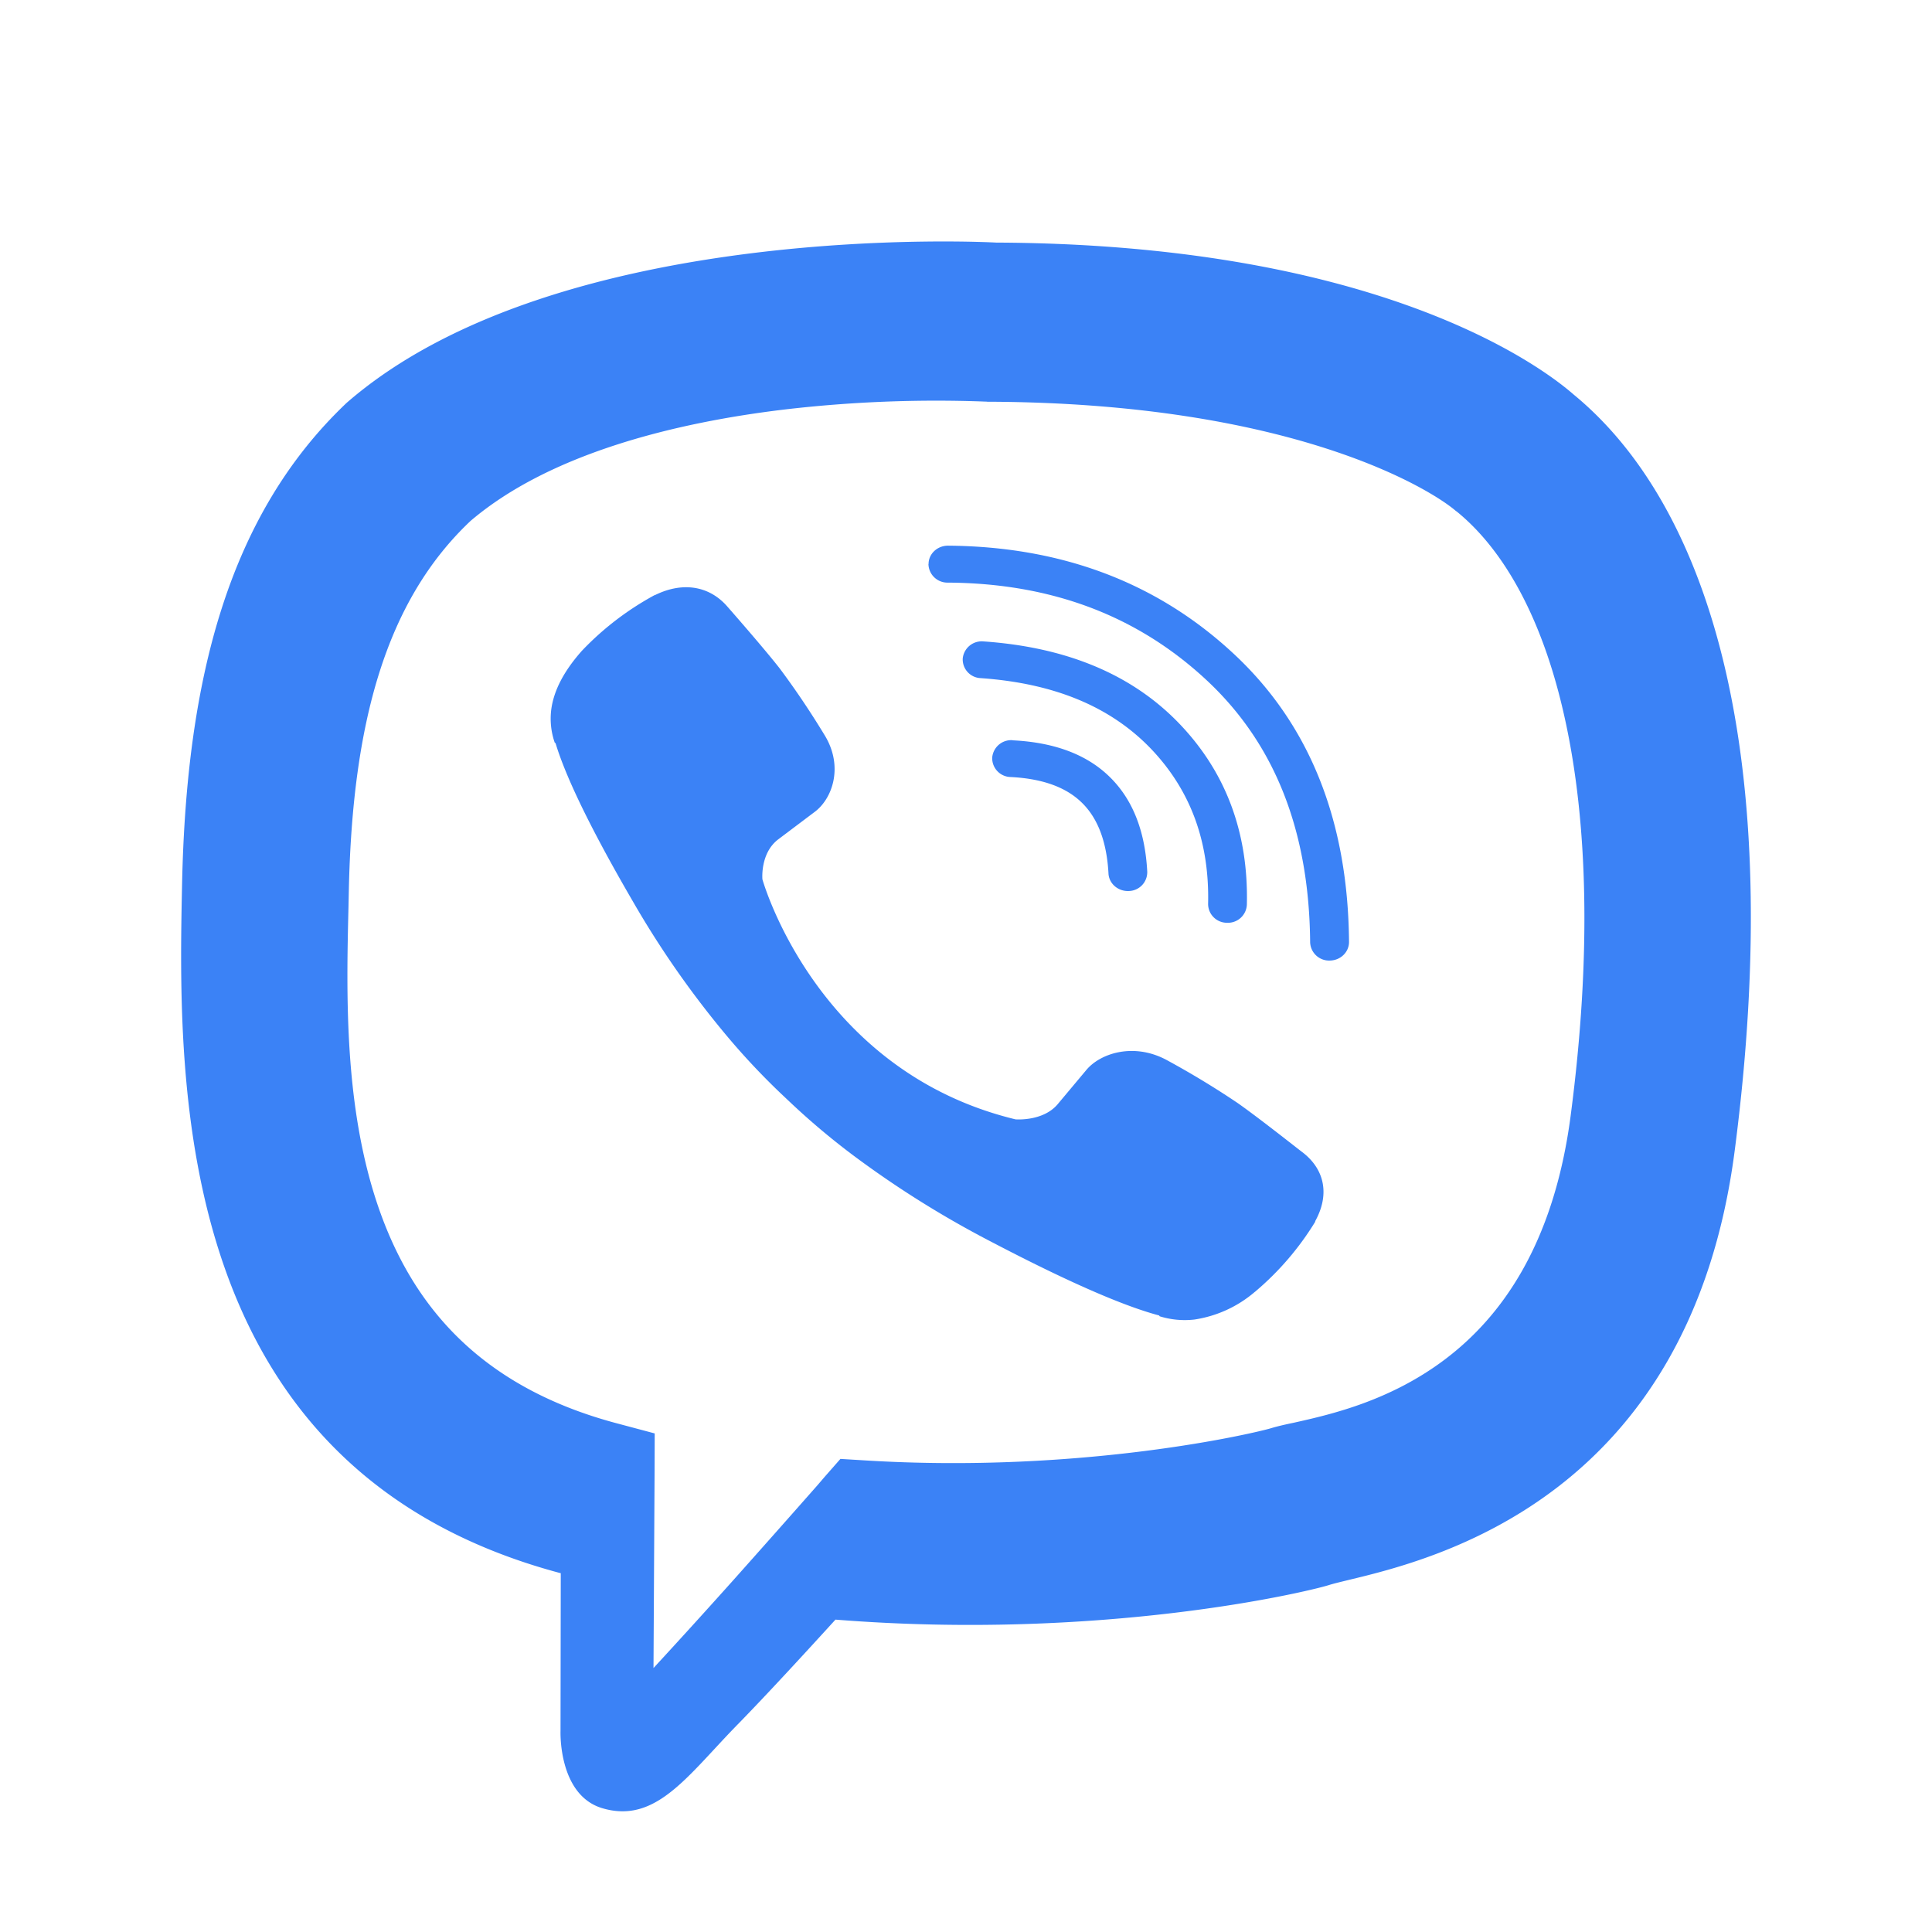 <svg width="16" height="16" viewBox="0 0 16 16" fill="#3b82f6" xmlns="http://www.w3.org/2000/svg" aria-hidden="true" data-test-id="icon" style="display:inline-block"><path d="M7.69 4.671c0-.084.072-.152.161-.152.934.007 1.724.301 2.358.888.639.59.955 1.395.963 2.394 0 .084-.07.153-.16.154a.157.157 0 0 1-.162-.152c-.008-.936-.301-1.656-.866-2.178-.57-.527-1.278-.795-2.135-.8a.157.157 0 0 1-.16-.154Z"></path><path d="M7.973 5.453a.158.158 0 0 1 .173-.141c.675.047 1.22.266 1.616.676.392.406.578.911.564 1.504a.157.157 0 0 1-.164.15.156.156 0 0 1-.157-.157c.012-.522-.15-.949-.48-1.291-.33-.34-.79-.535-1.403-.578a.155.155 0 0 1-.149-.163Z"></path><path d="M8.386 6.13a.158.158 0 0 0-.169.145.156.156 0 0 0 .153.16c.277.014.466.091.59.213.125.122.205.31.22.586.004.084.08.149.168.145a.156.156 0 0 0 .153-.16c-.017-.323-.113-.591-.31-.784-.196-.193-.472-.288-.805-.304ZM8.41 9.27s.226.019.348-.124l.237-.283c.115-.14.391-.23.662-.087.203.11.4.229.59.357.145.101.41.309.51.387l.039.03c.175.14.216.346.096.563v.005a2.38 2.38 0 0 1-.495.577l-.002.002-.002.001a.996.996 0 0 1-.502.23.703.703 0 0 1-.287-.027l-.005-.007c-.253-.067-.676-.237-1.38-.605a8.268 8.268 0 0 1-1.16-.726 5.987 5.987 0 0 1-.52-.439l-.053-.05-.018-.017a5.875 5.875 0 0 1-.462-.494 7.779 7.779 0 0 1-.766-1.1c-.388-.667-.567-1.068-.639-1.308l-.007-.005a.604.604 0 0 1-.029-.272c.02-.156.102-.314.243-.476L4.81 5.4l.002-.003c.175-.186.38-.344.608-.468h.003l.002-.001c.23-.113.447-.075.594.09 0 0 .308.35.44.52.135.181.26.368.376.56.151.257.057.52-.091.628l-.3.226c-.15.115-.13.33-.13.33S6.756 8.87 8.41 9.27Z"></path><path fill-rule="evenodd" clip-rule="evenodd" d="M13.033 3.268c-.341-.298-1.718-1.246-4.784-1.259 0 0-3.616-.206-5.378 1.327-.981.93-1.327 2.292-1.363 3.98-.036 1.69-.083 4.854 3.133 5.712h.003l-.002 1.309s-.02.53.347.638c.372.11.615-.153.932-.495.063-.068.13-.14.2-.211.233-.239.555-.589.798-.856 2.2.175 3.89-.226 4.083-.285.04-.013.096-.026.165-.043.71-.171 2.829-.682 3.2-3.563.423-3.261-.203-5.324-1.334-6.254ZM6.83 12.23l-.06.07a189.041 189.041 0 0 1-.687.775c-.228.255-.469.52-.671.739l.009-1.633.001-.31-.3-.08c-1.17-.307-1.718-1.006-1.99-1.799-.282-.824-.264-1.748-.246-2.48l.003-.144c.03-1.373.303-2.389 1.008-3.054.65-.554 1.684-.815 2.62-.925a10.815 10.815 0 0 1 1.62-.064l.024.001h.006l.011.001h.012c2.525.01 3.667.732 3.865.903l.01.007c.383.312.712.875.897 1.725.185.846.22 1.944.046 3.274-.142 1.088-.589 1.678-1.035 2.017-.459.349-.953.461-1.252.528l-.014.003c-.058.012-.125.027-.178.043-.119.037-1.557.38-3.373.267l-.196-.012-.13.148Z"></path></svg>
